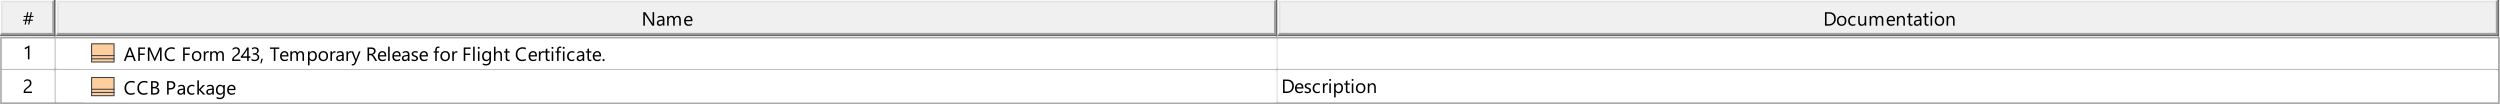 <?xml version="1.0" encoding="UTF-8"?>
<!DOCTYPE svg PUBLIC '-//W3C//DTD SVG 1.0//EN'
          'http://www.w3.org/TR/2001/REC-SVG-20010904/DTD/svg10.dtd'>
<svg fill-opacity="1" xmlns:xlink="http://www.w3.org/1999/xlink" color-rendering="auto" color-interpolation="auto" text-rendering="auto" stroke="black" stroke-linecap="square" width="16.24in" stroke-miterlimit="10" shape-rendering="auto" stroke-opacity="1" fill="black" stroke-dasharray="none" font-weight="normal" stroke-width="1" viewBox="0 0 1559 65" height="0.677in" xmlns="http://www.w3.org/2000/svg" font-family="'Arial'" font-style="normal" stroke-linejoin="miter" font-size="12px" stroke-dashoffset="0" image-rendering="auto"
><rect x="0" y="0" width="1559" height="65" fill="#808080" stroke="none"/><!--Generated by the Batik Graphics2D SVG Generator
 This is MagicDraw diagram.--><defs id="genericDefs"
  /><g
  ><defs id="defs1"
    ><linearGradient transform="matrix(1.0 0.0 -1158.399 -1.0 0.0 -1607.781)" x1="1180.899" x2="1159.899" gradientUnits="userSpaceOnUse" y1="-1619.781" y2="-1619.781" id="gradient1" color-interpolation="sRGB" spreadMethod="pad"
      ><stop stop-color="rgb(255,250,214)" offset="0%"
        /><stop stop-color="rgb(254,206,158)" offset="100%"
      /></linearGradient
      ><clipPath clipPathUnits="userSpaceOnUse" id="clipPath1"
      ><path d="M0 0 L1559 0 L1559 65 L0 65 L0 0 Z"
      /></clipPath
      ><clipPath clipPathUnits="userSpaceOnUse" id="clipPath2"
      ><path d="M0 0 L0 23 L35 23 L35 0 Z"
      /></clipPath
      ><clipPath clipPathUnits="userSpaceOnUse" id="clipPath3"
      ><path d="M0 0 L0 23 L762 23 L762 0 Z"
      /></clipPath
      ><clipPath clipPathUnits="userSpaceOnUse" id="clipPath4"
      ><path d="M0 -23 L1559 -23 L1559 42 L0 42 L0 -23 Z"
      /></clipPath
      ><clipPath clipPathUnits="userSpaceOnUse" id="clipPath5"
      ><path d="M0 0 L0 20 L34 20 L34 0 Z"
      /></clipPath
      ><clipPath clipPathUnits="userSpaceOnUse" id="clipPath6"
      ><path d="M0 0 L0 19 L8 19 L8 0 Z"
      /></clipPath
      ><clipPath clipPathUnits="userSpaceOnUse" id="clipPath7"
      ><path d="M0 0 L0 20 L761 20 L761 0 Z"
      /></clipPath
      ><clipPath clipPathUnits="userSpaceOnUse" id="clipPath8"
      ><path d="M0 0 L0 20 L744 20 L744 0 Z"
      /></clipPath
      ><clipPath clipPathUnits="userSpaceOnUse" id="clipPath9"
      ><path d="M0 0 L0 20 L24 20 L24 0 Z"
      /></clipPath
      ><clipPath clipPathUnits="userSpaceOnUse" id="clipPath10"
      ><path d="M0 0 L0 16 L24 16 L24 0 Z"
      /></clipPath
      ><clipPath clipPathUnits="userSpaceOnUse" id="clipPath11"
      ><path d="M-6 0 L-6 24 L30 24 L30 0 Z"
      /></clipPath
      ><clipPath clipPathUnits="userSpaceOnUse" id="clipPath12"
      ><path d="M0 0 L0 24 L24 24 L24 0 Z"
      /></clipPath
      ><clipPath clipPathUnits="userSpaceOnUse" id="clipPath13"
      ><path d="M0 0 L0 20 L720 20 L720 0 Z"
      /></clipPath
      ><clipPath clipPathUnits="userSpaceOnUse" id="clipPath14"
      ><path d="M1 0 L1 20 L719 20 L719 0 Z"
      /></clipPath
      ><clipPath clipPathUnits="userSpaceOnUse" id="clipPath15"
      ><path d="M0 0 L0 18 L744 18 L744 0 Z"
      /></clipPath
      ><clipPath clipPathUnits="userSpaceOnUse" id="clipPath16"
      ><path d="M0 0 L0 18 L743 18 L743 0 Z"
      /></clipPath
    ></defs
    ><g fill="white" stroke="white"
    ><rect x="0" width="1559" height="65" y="0" clip-path="url(#clipPath1)" stroke="none"
    /></g
    ><g fill="rgb(240,240,240)" font-family="'Segoe UI'" stroke="rgb(240,240,240)"
    ><rect x="0" width="1559" height="23" y="0" clip-path="url(#clipPath1)" stroke="none"
    /></g
    ><g font-family="'Segoe UI'"
    ><path d="M20.828 9.953 L20.703 10.578 L19.172 10.578 L18.797 12.328 L20.453 12.328 L20.281 12.953 L18.672 12.953 L18.156 15.281 L17.422 15.281 L17.922 12.953 L16.469 12.953 L15.969 15.281 L15.234 15.281 L15.734 12.953 L14.188 12.953 L14.312 12.328 L15.859 12.328 L16.219 10.578 L14.594 10.578 L14.719 9.953 L16.344 9.953 L16.844 7.594 L17.578 7.594 L17.078 9.953 L18.562 9.953 L19.062 7.594 L19.781 7.594 L19.297 9.953 L20.828 9.953 ZM18.438 10.578 L16.969 10.578 L16.578 12.328 L18.062 12.328 L18.438 10.578 Z" stroke="none" clip-path="url(#clipPath2)"
    /></g
    ><g fill="white" font-family="'Segoe UI'" stroke="white"
    ><line y2="22" fill="none" x1="0" clip-path="url(#clipPath2)" x2="0" y1="0"
      /><line y2="0" fill="none" x1="1" clip-path="url(#clipPath2)" x2="33" y1="0"
      /><line clip-path="url(#clipPath2)" fill="none" x1="1" x2="1" y1="1" y2="20" stroke="rgb(227,227,227)"
      /><line clip-path="url(#clipPath2)" fill="none" x1="2" x2="32" y1="1" y2="1" stroke="rgb(227,227,227)"
      /><line clip-path="url(#clipPath2)" fill="none" x1="1" x2="33" y1="21" y2="21" stroke="rgb(160,160,160)"
      /><line clip-path="url(#clipPath2)" fill="none" x1="33" x2="33" y1="1" y2="20" stroke="rgb(160,160,160)"
      /><line clip-path="url(#clipPath2)" fill="none" x1="0" x2="34" y1="22" y2="22" stroke="rgb(105,105,105)"
      /><line clip-path="url(#clipPath2)" fill="none" x1="34" x2="34" y1="22" y2="0" stroke="rgb(105,105,105)"
    /></g
    ><g font-family="'Segoe UI'" transform="translate(35,0)"
    ><path d="M372.875 16 L371.672 16 L367.344 9.297 Q367.188 9.047 367.078 8.781 L367.047 8.781 Q367.094 9.047 367.094 9.922 L367.094 16 L366.109 16 L366.109 7.594 L367.375 7.594 L371.594 14.188 Q371.844 14.594 371.922 14.75 L371.953 14.75 Q371.891 14.391 371.891 13.516 L371.891 7.594 L372.875 7.594 L372.875 16 ZM379.266 16 L378.312 16 L378.312 15.062 L378.281 15.062 Q377.656 16.141 376.438 16.141 Q375.547 16.141 375.031 15.672 Q374.531 15.188 374.531 14.406 Q374.531 12.719 376.516 12.453 L378.312 12.203 Q378.312 10.672 377.078 10.672 Q375.984 10.672 375.109 11.406 L375.109 10.422 Q376 9.859 377.156 9.859 Q379.266 9.859 379.266 12.094 L379.266 16 ZM378.312 12.969 L376.859 13.156 Q376.188 13.25 375.844 13.5 Q375.516 13.734 375.516 14.328 Q375.516 14.781 375.828 15.062 Q376.141 15.328 376.656 15.328 Q377.375 15.328 377.844 14.828 Q378.312 14.328 378.312 13.562 L378.312 12.969 ZM389.5 16 L388.531 16 L388.531 12.547 Q388.531 11.562 388.219 11.125 Q387.922 10.672 387.188 10.672 Q386.578 10.672 386.141 11.234 Q385.719 11.797 385.719 12.578 L385.719 16 L384.75 16 L384.75 12.438 Q384.75 10.672 383.391 10.672 Q382.75 10.672 382.344 11.203 Q381.938 11.734 381.938 12.578 L381.938 16 L380.969 16 L380.969 10 L381.938 10 L381.938 10.953 L381.953 10.953 Q382.594 9.859 383.828 9.859 Q384.438 9.859 384.891 10.203 Q385.344 10.547 385.516 11.094 Q386.188 9.859 387.516 9.859 Q389.5 9.859 389.5 12.297 L389.5 16 ZM396.797 13.234 L392.562 13.234 Q392.578 14.234 393.094 14.781 Q393.609 15.328 394.516 15.328 Q395.531 15.328 396.375 14.656 L396.375 15.562 Q395.594 16.141 394.281 16.141 Q393.016 16.141 392.281 15.328 Q391.562 14.5 391.562 13.016 Q391.562 11.625 392.359 10.75 Q393.156 9.859 394.328 9.859 Q395.5 9.859 396.141 10.625 Q396.797 11.375 396.797 12.734 L396.797 13.234 ZM395.812 12.422 Q395.812 11.594 395.406 11.141 Q395.016 10.672 394.312 10.672 Q393.625 10.672 393.156 11.156 Q392.688 11.641 392.578 12.422 L395.812 12.422 Z" stroke="none" clip-path="url(#clipPath3)"
    /></g
    ><g fill="white" font-family="'Segoe UI'" transform="translate(35,0)" stroke="white"
    ><line y2="22" fill="none" x1="0" clip-path="url(#clipPath3)" x2="0" y1="0"
      /><line y2="0" fill="none" x1="1" clip-path="url(#clipPath3)" x2="760" y1="0"
      /><line clip-path="url(#clipPath3)" fill="none" x1="1" x2="1" y1="1" y2="20" stroke="rgb(227,227,227)"
      /><line clip-path="url(#clipPath3)" fill="none" x1="2" x2="759" y1="1" y2="1" stroke="rgb(227,227,227)"
      /><line clip-path="url(#clipPath3)" fill="none" x1="1" x2="760" y1="21" y2="21" stroke="rgb(160,160,160)"
      /><line clip-path="url(#clipPath3)" fill="none" x1="760" x2="760" y1="1" y2="20" stroke="rgb(160,160,160)"
      /><line clip-path="url(#clipPath3)" fill="none" x1="0" x2="761" y1="22" y2="22" stroke="rgb(105,105,105)"
      /><line clip-path="url(#clipPath3)" fill="none" x1="761" x2="761" y1="22" y2="0" stroke="rgb(105,105,105)"
    /></g
    ><g font-family="'Segoe UI'" transform="translate(797,0)"
    ><path d="M341.109 16 L341.109 7.594 L343.422 7.594 Q347.859 7.594 347.859 11.688 Q347.859 13.641 346.625 14.828 Q345.391 16 343.328 16 L341.109 16 ZM342.094 8.484 L342.094 15.109 L343.344 15.109 Q345 15.109 345.906 14.234 Q346.828 13.344 346.828 11.719 Q346.828 8.484 343.406 8.484 L342.094 8.484 ZM351.484 16.141 Q350.156 16.141 349.359 15.297 Q348.562 14.453 348.562 13.062 Q348.562 11.562 349.391 10.719 Q350.219 9.859 351.625 9.859 Q352.969 9.859 353.719 10.688 Q354.469 11.516 354.469 12.969 Q354.469 14.406 353.656 15.281 Q352.844 16.141 351.484 16.141 ZM351.547 10.672 Q350.625 10.672 350.078 11.297 Q349.547 11.922 349.547 13.031 Q349.547 14.094 350.094 14.719 Q350.641 15.328 351.547 15.328 Q352.484 15.328 352.984 14.734 Q353.484 14.125 353.484 13.016 Q353.484 11.891 352.984 11.281 Q352.484 10.672 351.547 10.672 ZM360.062 15.719 Q359.375 16.141 358.422 16.141 Q357.141 16.141 356.344 15.312 Q355.562 14.469 355.562 13.141 Q355.562 11.656 356.406 10.766 Q357.266 9.859 358.688 9.859 Q359.469 9.859 360.078 10.156 L360.078 11.141 Q359.406 10.672 358.641 10.672 Q357.719 10.672 357.125 11.328 Q356.547 11.984 356.547 13.062 Q356.547 14.109 357.094 14.719 Q357.656 15.328 358.594 15.328 Q359.375 15.328 360.062 14.812 L360.062 15.719 ZM366.828 16 L365.859 16 L365.859 15.047 L365.844 15.047 Q365.25 16.141 363.984 16.141 Q361.844 16.141 361.844 13.578 L361.844 10 L362.797 10 L362.797 13.438 Q362.797 15.328 364.25 15.328 Q364.953 15.328 365.406 14.812 Q365.859 14.297 365.859 13.453 L365.859 10 L366.828 10 L366.828 16 ZM377.5 16 L376.531 16 L376.531 12.547 Q376.531 11.562 376.219 11.125 Q375.922 10.672 375.188 10.672 Q374.578 10.672 374.141 11.234 Q373.719 11.797 373.719 12.578 L373.719 16 L372.75 16 L372.75 12.438 Q372.75 10.672 371.391 10.672 Q370.75 10.672 370.344 11.203 Q369.938 11.734 369.938 12.578 L369.938 16 L368.969 16 L368.969 10 L369.938 10 L369.938 10.953 L369.953 10.953 Q370.594 9.859 371.828 9.859 Q372.438 9.859 372.891 10.203 Q373.344 10.547 373.516 11.094 Q374.188 9.859 375.516 9.859 Q377.5 9.859 377.5 12.297 L377.5 16 ZM384.797 13.234 L380.562 13.234 Q380.578 14.234 381.094 14.781 Q381.609 15.328 382.516 15.328 Q383.531 15.328 384.375 14.656 L384.375 15.562 Q383.594 16.141 382.281 16.141 Q381.016 16.141 380.281 15.328 Q379.562 14.5 379.562 13.016 Q379.562 11.625 380.359 10.75 Q381.156 9.859 382.328 9.859 Q383.5 9.859 384.141 10.625 Q384.797 11.375 384.797 12.734 L384.797 13.234 ZM383.812 12.422 Q383.812 11.594 383.406 11.141 Q383.016 10.672 382.312 10.672 Q381.625 10.672 381.156 11.156 Q380.688 11.641 380.578 12.422 L383.812 12.422 ZM390.953 16 L390 16 L390 12.578 Q390 10.672 388.594 10.672 Q387.875 10.672 387.406 11.219 Q386.938 11.75 386.938 12.578 L386.938 16 L385.969 16 L385.969 10 L386.938 10 L386.938 11 L386.953 11 Q387.641 9.859 388.922 9.859 Q389.906 9.859 390.422 10.5 Q390.953 11.125 390.953 12.328 L390.953 16 ZM395.75 15.938 Q395.422 16.125 394.859 16.125 Q393.281 16.125 393.281 14.375 L393.281 10.812 L392.25 10.812 L392.25 10 L393.281 10 L393.281 8.531 L394.25 8.219 L394.25 10 L395.75 10 L395.75 10.812 L394.25 10.812 L394.25 14.203 Q394.25 14.797 394.453 15.062 Q394.656 15.312 395.125 15.312 Q395.5 15.312 395.75 15.125 L395.75 15.938 ZM401.266 16 L400.312 16 L400.312 15.062 L400.281 15.062 Q399.656 16.141 398.438 16.141 Q397.547 16.141 397.031 15.672 Q396.531 15.188 396.531 14.406 Q396.531 12.719 398.516 12.453 L400.312 12.203 Q400.312 10.672 399.078 10.672 Q397.984 10.672 397.109 11.406 L397.109 10.422 Q398 9.859 399.156 9.859 Q401.266 9.859 401.266 12.094 L401.266 16 ZM400.312 12.969 L398.859 13.156 Q398.188 13.25 397.844 13.5 Q397.516 13.734 397.516 14.328 Q397.516 14.781 397.828 15.062 Q398.141 15.328 398.656 15.328 Q399.375 15.328 399.844 14.828 Q400.312 14.328 400.312 13.562 L400.312 12.969 ZM405.75 15.938 Q405.422 16.125 404.859 16.125 Q403.281 16.125 403.281 14.375 L403.281 10.812 L402.25 10.812 L402.25 10 L403.281 10 L403.281 8.531 L404.25 8.219 L404.25 10 L405.75 10 L405.75 10.812 L404.25 10.812 L404.25 14.203 Q404.25 14.797 404.453 15.062 Q404.656 15.312 405.125 15.312 Q405.5 15.312 405.75 15.125 L405.75 15.938 ZM407.469 8.469 Q407.203 8.469 407.016 8.297 Q406.844 8.125 406.844 7.859 Q406.844 7.578 407.016 7.406 Q407.203 7.234 407.469 7.234 Q407.734 7.234 407.906 7.406 Q408.094 7.578 408.094 7.859 Q408.094 8.109 407.906 8.297 Q407.734 8.469 407.469 8.469 ZM407.938 16 L406.969 16 L406.969 10 L407.938 10 L407.938 16 ZM412.484 16.141 Q411.156 16.141 410.359 15.297 Q409.562 14.453 409.562 13.062 Q409.562 11.562 410.391 10.719 Q411.219 9.859 412.625 9.859 Q413.969 9.859 414.719 10.688 Q415.469 11.516 415.469 12.969 Q415.469 14.406 414.656 15.281 Q413.844 16.141 412.484 16.141 ZM412.547 10.672 Q411.625 10.672 411.078 11.297 Q410.547 11.922 410.547 13.031 Q410.547 14.094 411.094 14.719 Q411.641 15.328 412.547 15.328 Q413.484 15.328 413.984 14.734 Q414.484 14.125 414.484 13.016 Q414.484 11.891 413.984 11.281 Q413.484 10.672 412.547 10.672 ZM421.953 16 L421 16 L421 12.578 Q421 10.672 419.594 10.672 Q418.875 10.672 418.406 11.219 Q417.938 11.75 417.938 12.578 L417.938 16 L416.969 16 L416.969 10 L417.938 10 L417.938 11 L417.953 11 Q418.641 9.859 419.922 9.859 Q420.906 9.859 421.422 10.5 Q421.953 11.125 421.953 12.328 L421.953 16 Z" stroke="none" clip-path="url(#clipPath3)"
    /></g
    ><g fill="white" font-family="'Segoe UI'" transform="translate(797,0)" stroke="white"
    ><line y2="22" fill="none" x1="0" clip-path="url(#clipPath3)" x2="0" y1="0"
      /><line y2="0" fill="none" x1="1" clip-path="url(#clipPath3)" x2="760" y1="0"
      /><line clip-path="url(#clipPath3)" fill="none" x1="1" x2="1" y1="1" y2="20" stroke="rgb(227,227,227)"
      /><line clip-path="url(#clipPath3)" fill="none" x1="2" x2="759" y1="1" y2="1" stroke="rgb(227,227,227)"
      /><line clip-path="url(#clipPath3)" fill="none" x1="1" x2="760" y1="21" y2="21" stroke="rgb(160,160,160)"
      /><line clip-path="url(#clipPath3)" fill="none" x1="760" x2="760" y1="1" y2="20" stroke="rgb(160,160,160)"
      /><line clip-path="url(#clipPath3)" fill="none" x1="0" x2="761" y1="22" y2="22" stroke="rgb(105,105,105)"
      /><line clip-path="url(#clipPath3)" fill="none" x1="761" x2="761" y1="22" y2="0" stroke="rgb(105,105,105)"
    /></g
    ><g fill="white" font-family="'Segoe UI'" transform="translate(0,23)" stroke="white"
    ><rect x="0" width="1559" height="42" y="0" clip-path="url(#clipPath4)" stroke="none"
      /><line clip-path="url(#clipPath4)" fill="none" x1="34" x2="34" y1="0" y2="20" stroke="rgb(168,168,168)"
      /><line clip-path="url(#clipPath4)" fill="none" x1="34" x2="34" y1="21" y2="41" stroke="rgb(168,168,168)"
      /><line clip-path="url(#clipPath4)" fill="none" x1="796" x2="796" y1="0" y2="20" stroke="rgb(168,168,168)"
      /><line clip-path="url(#clipPath4)" fill="none" x1="796" x2="796" y1="21" y2="41" stroke="rgb(168,168,168)"
      /><line clip-path="url(#clipPath4)" fill="none" x1="1558" x2="1558" y1="0" y2="20" stroke="rgb(168,168,168)"
      /><line clip-path="url(#clipPath4)" fill="none" x1="1558" x2="1558" y1="21" y2="41" stroke="rgb(168,168,168)"
      /><line clip-path="url(#clipPath4)" fill="none" x1="0" x2="34" y1="20" y2="20" stroke="rgb(168,168,168)"
      /><line clip-path="url(#clipPath4)" fill="none" x1="35" x2="796" y1="20" y2="20" stroke="rgb(168,168,168)"
      /><line clip-path="url(#clipPath4)" fill="none" x1="797" x2="1558" y1="20" y2="20" stroke="rgb(168,168,168)"
      /><line clip-path="url(#clipPath4)" fill="none" x1="0" x2="34" y1="41" y2="41" stroke="rgb(168,168,168)"
      /><line clip-path="url(#clipPath4)" fill="none" x1="35" x2="796" y1="41" y2="41" stroke="rgb(168,168,168)"
      /><line clip-path="url(#clipPath4)" fill="none" x1="797" x2="1558" y1="41" y2="41" stroke="rgb(168,168,168)"
    /></g
    ><g fill="white" font-family="'Segoe UI'" transform="translate(0,23)" stroke="white"
    ><rect x="0" width="34" height="20" y="0" clip-path="url(#clipPath5)" stroke="none"
    /></g
    ><g fill="white" font-family="'Segoe UI'" transform="translate(13,23)" stroke="white"
    ><rect x="0" width="8" height="19" y="0" clip-path="url(#clipPath6)" stroke="none"
      /><path fill="black" d="M5.25 14 L4.281 14 L4.281 6.734 Q4.172 6.844 3.953 7 Q3.75 7.141 3.469 7.281 Q3.203 7.422 2.906 7.547 Q2.625 7.672 2.344 7.734 L2.344 6.766 Q2.656 6.672 3 6.531 Q3.359 6.375 3.703 6.188 Q4.047 6 4.344 5.812 Q4.656 5.609 4.875 5.406 L5.25 5.406 L5.25 14 Z" clip-path="url(#clipPath6)" stroke="none"
    /></g
    ><g fill="white" font-family="'Segoe UI'" transform="translate(35,23)" stroke="white"
    ><rect x="0" width="761" height="20" y="0" clip-path="url(#clipPath7)" stroke="none"
    /></g
    ><g fill="white" font-family="'Segoe UI'" transform="translate(52,23)" stroke="white"
    ><rect x="0" width="744" height="20" y="0" clip-path="url(#clipPath8)" stroke="none"
    /></g
    ><g fill="url(#gradient1)" text-rendering="geometricPrecision" font-family="'Segoe UI'" transform="translate(56,25) matrix(0.667,0,0,0.667,0,0)" stroke="url(#gradient1)"
    ><rect x="1.5" width="21" height="17" y="3.5" clip-path="url(#clipPath12)" stroke="none"
      /><rect stroke-linecap="butt" x="1.5" y="3.5" clip-path="url(#clipPath12)" fill="none" width="21" height="17" stroke="rgb(66,66,66)"
    /></g
    ><g fill="rgb(66,66,66)" text-rendering="geometricPrecision" font-family="'Segoe UI'" transform="matrix(0.667,0,0,0.667,56,25)" stroke-linecap="butt" stroke="rgb(66,66,66)"
    ><line y2="14.5" fill="none" x1="22.5" clip-path="url(#clipPath12)" x2="1.5" y1="14.5"
    /></g
    ><g fill="rgb(66,66,66)" text-rendering="geometricPrecision" font-family="'Segoe UI'" transform="matrix(0.667,0,0,0.667,56,25)" stroke-linecap="butt" stroke="rgb(66,66,66)"
    ><line y2="17.5" fill="none" x1="22.5" clip-path="url(#clipPath12)" x2="1.5" y1="17.5"
    /></g
    ><g fill="white" font-family="'Segoe UI'" transform="translate(76,23)" stroke="white"
    ><rect x="0" width="720" height="20" y="0" clip-path="url(#clipPath13)" stroke="none"
      /><path fill="black" d="M8.609 15 L7.516 15 L6.625 12.641 L3.062 12.641 L2.219 15 L1.125 15 L4.359 6.594 L5.375 6.594 L8.609 15 ZM6.297 11.766 L4.984 8.172 Q4.922 8 4.859 7.609 L4.828 7.609 Q4.781 7.969 4.703 8.172 L3.391 11.766 L6.297 11.766 ZM14.375 7.484 L11.094 7.484 L11.094 10.391 L14.125 10.391 L14.125 11.281 L11.094 11.281 L11.094 15 L10.109 15 L10.109 6.594 L14.375 6.594 L14.375 7.484 ZM24.672 15 L23.688 15 L23.688 9.359 Q23.688 8.688 23.766 7.734 L23.75 7.734 Q23.609 8.297 23.5 8.547 L20.625 15 L20.141 15 L17.281 8.594 Q17.156 8.312 17.031 7.734 L17 7.734 Q17.047 8.234 17.047 9.375 L17.047 15 L16.109 15 L16.109 6.594 L17.406 6.594 L19.984 12.453 Q20.281 13.125 20.375 13.469 L20.406 13.469 Q20.656 12.766 20.812 12.438 L23.438 6.594 L24.672 6.594 L24.672 15 ZM32.828 14.641 Q31.891 15.141 30.5 15.141 Q28.703 15.141 27.625 13.984 Q26.547 12.828 26.547 10.953 Q26.547 8.938 27.766 7.703 Q28.984 6.453 30.844 6.453 Q32.031 6.453 32.828 6.797 L32.828 7.844 Q31.922 7.344 30.828 7.344 Q29.375 7.344 28.469 8.312 Q27.578 9.281 27.578 10.891 Q27.578 12.438 28.422 13.344 Q29.266 14.25 30.625 14.25 Q31.891 14.25 32.828 13.688 L32.828 14.641 ZM42.375 7.484 L39.094 7.484 L39.094 10.391 L42.125 10.391 L42.125 11.281 L39.094 11.281 L39.094 15 L38.109 15 L38.109 6.594 L42.375 6.594 L42.375 7.484 ZM46.484 15.141 Q45.156 15.141 44.359 14.297 Q43.562 13.453 43.562 12.062 Q43.562 10.562 44.391 9.719 Q45.219 8.859 46.625 8.859 Q47.969 8.859 48.719 9.688 Q49.469 10.516 49.469 11.969 Q49.469 13.406 48.656 14.281 Q47.844 15.141 46.484 15.141 ZM46.547 9.672 Q45.625 9.672 45.078 10.297 Q44.547 10.922 44.547 12.031 Q44.547 13.094 45.094 13.719 Q45.641 14.328 46.547 14.328 Q47.484 14.328 47.984 13.734 Q48.484 13.125 48.484 12.016 Q48.484 10.891 47.984 10.281 Q47.484 9.672 46.547 9.672 ZM54.109 9.969 Q53.844 9.781 53.375 9.781 Q52.766 9.781 52.344 10.359 Q51.938 10.938 51.938 11.938 L51.938 15 L50.969 15 L50.969 9 L51.938 9 L51.938 10.234 L51.953 10.234 Q52.156 9.609 52.578 9.25 Q53 8.891 53.531 8.891 Q53.906 8.891 54.109 8.969 L54.109 9.969 ZM63.5 15 L62.531 15 L62.531 11.547 Q62.531 10.562 62.219 10.125 Q61.922 9.672 61.188 9.672 Q60.578 9.672 60.141 10.234 Q59.719 10.797 59.719 11.578 L59.719 15 L58.75 15 L58.75 11.438 Q58.75 9.672 57.391 9.672 Q56.75 9.672 56.344 10.203 Q55.938 10.734 55.938 11.578 L55.938 15 L54.969 15 L54.969 9 L55.938 9 L55.938 9.953 L55.953 9.953 Q56.594 8.859 57.828 8.859 Q58.438 8.859 58.891 9.203 Q59.344 9.547 59.516 10.094 Q60.188 8.859 61.516 8.859 Q63.5 8.859 63.5 11.297 L63.5 15 ZM72.531 8.797 Q72.531 8.406 72.406 8.125 Q72.281 7.844 72.078 7.656 Q71.875 7.453 71.594 7.359 Q71.312 7.266 70.984 7.266 Q70.703 7.266 70.422 7.344 Q70.156 7.422 69.891 7.562 Q69.641 7.688 69.406 7.875 Q69.172 8.062 68.969 8.297 L68.969 7.266 Q69.375 6.875 69.875 6.672 Q70.375 6.453 71.094 6.453 Q71.609 6.453 72.047 6.609 Q72.484 6.75 72.812 7.047 Q73.141 7.328 73.312 7.75 Q73.5 8.172 73.5 8.719 Q73.5 9.219 73.391 9.625 Q73.281 10.031 73.047 10.391 Q72.812 10.734 72.453 11.062 Q72.109 11.391 71.641 11.734 Q71.047 12.156 70.656 12.453 Q70.281 12.75 70.047 13.016 Q69.828 13.281 69.734 13.547 Q69.641 13.797 69.641 14.141 L73.828 14.141 L73.828 15 L68.641 15 L68.641 14.578 Q68.641 14.047 68.75 13.641 Q68.875 13.219 69.141 12.859 Q69.406 12.484 69.844 12.125 Q70.281 11.75 70.922 11.281 Q71.375 10.953 71.672 10.656 Q71.984 10.359 72.172 10.062 Q72.359 9.766 72.438 9.453 Q72.531 9.141 72.531 8.797 ZM78.984 6.594 L78.984 12.141 L80.062 12.141 L80.062 13.031 L78.984 13.031 L78.984 15 L78.031 15 L78.031 13.031 L74.078 13.031 L74.078 12.188 Q74.641 11.578 75.203 10.875 Q75.766 10.156 76.266 9.438 Q76.781 8.703 77.219 7.984 Q77.656 7.266 77.953 6.594 L78.984 6.594 ZM75.172 12.141 L78.031 12.141 L78.031 8.031 Q77.594 8.797 77.203 9.406 Q76.812 10 76.453 10.5 Q76.094 10.984 75.766 11.391 Q75.453 11.781 75.172 12.141 ZM85.578 12.625 Q85.578 13.188 85.359 13.656 Q85.156 14.125 84.766 14.453 Q84.375 14.781 83.828 14.969 Q83.281 15.141 82.625 15.141 Q81.438 15.141 80.719 14.688 L80.719 13.656 Q81.578 14.328 82.672 14.328 Q83.109 14.328 83.453 14.219 Q83.812 14.109 84.062 13.906 Q84.328 13.688 84.453 13.391 Q84.594 13.078 84.594 12.703 Q84.594 11.062 82.25 11.062 L81.562 11.062 L81.562 10.25 L82.219 10.25 Q84.297 10.25 84.297 8.703 Q84.297 7.266 82.719 7.266 Q81.828 7.266 81.047 7.875 L81.047 6.938 Q81.844 6.453 82.953 6.453 Q83.484 6.453 83.906 6.609 Q84.344 6.75 84.641 7.016 Q84.953 7.281 85.109 7.656 Q85.281 8.016 85.281 8.453 Q85.281 10.125 83.609 10.594 L83.609 10.609 Q84.031 10.656 84.391 10.828 Q84.766 10.984 85.016 11.25 Q85.281 11.5 85.422 11.859 Q85.578 12.203 85.578 12.625 ZM87.859 13.656 L86.922 16.547 L86.234 16.547 L86.922 13.656 L87.859 13.656 ZM98.078 7.484 L95.641 7.484 L95.641 15 L94.656 15 L94.656 7.484 L92.234 7.484 L92.234 6.594 L98.078 6.594 L98.078 7.484 ZM103.797 12.234 L99.562 12.234 Q99.578 13.234 100.094 13.781 Q100.609 14.328 101.516 14.328 Q102.531 14.328 103.375 13.656 L103.375 14.562 Q102.594 15.141 101.281 15.141 Q100.016 15.141 99.281 14.328 Q98.562 13.5 98.562 12.016 Q98.562 10.625 99.359 9.75 Q100.156 8.859 101.328 8.859 Q102.5 8.859 103.141 9.625 Q103.797 10.375 103.797 11.734 L103.797 12.234 ZM102.812 11.422 Q102.812 10.594 102.406 10.141 Q102.016 9.672 101.312 9.672 Q100.625 9.672 100.156 10.156 Q99.688 10.641 99.578 11.422 L102.812 11.422 ZM113.5 15 L112.531 15 L112.531 11.547 Q112.531 10.562 112.219 10.125 Q111.922 9.672 111.188 9.672 Q110.578 9.672 110.141 10.234 Q109.719 10.797 109.719 11.578 L109.719 15 L108.75 15 L108.75 11.438 Q108.75 9.672 107.391 9.672 Q106.75 9.672 106.344 10.203 Q105.938 10.734 105.938 11.578 L105.938 15 L104.969 15 L104.969 9 L105.938 9 L105.938 9.953 L105.953 9.953 Q106.594 8.859 107.828 8.859 Q108.438 8.859 108.891 9.203 Q109.344 9.547 109.516 10.094 Q110.188 8.859 111.516 8.859 Q113.5 8.859 113.5 11.297 L113.5 15 ZM116.953 14.125 L116.938 14.125 L116.938 17.766 L115.969 17.766 L115.969 9 L116.938 9 L116.938 10.047 L116.953 10.047 Q117.672 8.859 119.031 8.859 Q120.188 8.859 120.844 9.672 Q121.5 10.469 121.5 11.828 Q121.5 13.328 120.766 14.234 Q120.031 15.141 118.75 15.141 Q117.594 15.141 116.953 14.125 ZM116.938 11.719 L116.938 12.547 Q116.938 13.297 117.422 13.812 Q117.906 14.328 118.641 14.328 Q119.516 14.328 120.016 13.672 Q120.516 13 120.516 11.812 Q120.516 10.797 120.047 10.234 Q119.578 9.672 118.797 9.672 Q117.953 9.672 117.438 10.25 Q116.938 10.828 116.938 11.719 ZM125.484 15.141 Q124.156 15.141 123.359 14.297 Q122.562 13.453 122.562 12.062 Q122.562 10.562 123.391 9.719 Q124.219 8.859 125.625 8.859 Q126.969 8.859 127.719 9.688 Q128.469 10.516 128.469 11.969 Q128.469 13.406 127.656 14.281 Q126.844 15.141 125.484 15.141 ZM125.547 9.672 Q124.625 9.672 124.078 10.297 Q123.547 10.922 123.547 12.031 Q123.547 13.094 124.094 13.719 Q124.641 14.328 125.547 14.328 Q126.484 14.328 126.984 13.734 Q127.484 13.125 127.484 12.016 Q127.484 10.891 126.984 10.281 Q126.484 9.672 125.547 9.672 ZM133.109 9.969 Q132.844 9.781 132.375 9.781 Q131.766 9.781 131.344 10.359 Q130.938 10.938 130.938 11.938 L130.938 15 L129.969 15 L129.969 9 L130.938 9 L130.938 10.234 L130.953 10.234 Q131.156 9.609 131.578 9.25 Q132 8.891 132.531 8.891 Q132.906 8.891 133.109 8.969 L133.109 9.969 ZM138.266 15 L137.312 15 L137.312 14.062 L137.281 14.062 Q136.656 15.141 135.438 15.141 Q134.547 15.141 134.031 14.672 Q133.531 14.188 133.531 13.406 Q133.531 11.719 135.516 11.453 L137.312 11.203 Q137.312 9.672 136.078 9.672 Q134.984 9.672 134.109 10.406 L134.109 9.422 Q135 8.859 136.156 8.859 Q138.266 8.859 138.266 11.094 L138.266 15 ZM137.312 11.969 L135.859 12.156 Q135.188 12.25 134.844 12.5 Q134.516 12.734 134.516 13.328 Q134.516 13.781 134.828 14.062 Q135.141 14.328 135.656 14.328 Q136.375 14.328 136.844 13.828 Q137.312 13.328 137.312 12.562 L137.312 11.969 ZM143.109 9.969 Q142.844 9.781 142.375 9.781 Q141.766 9.781 141.344 10.359 Q140.938 10.938 140.938 11.938 L140.938 15 L139.969 15 L139.969 9 L140.938 9 L140.938 10.234 L140.953 10.234 Q141.156 9.609 141.578 9.25 Q142 8.891 142.531 8.891 Q142.906 8.891 143.109 8.969 L143.109 9.969 ZM148.75 9 L145.984 15.969 Q145.25 17.828 143.922 17.828 Q143.547 17.828 143.281 17.75 L143.281 16.891 Q143.594 17 143.859 17 Q144.578 17 144.953 16.125 L145.422 14.984 L143.078 9 L144.156 9 L145.766 13.609 Q145.797 13.703 145.891 14.078 L145.938 14.078 Q145.953 13.938 146.047 13.625 L147.75 9 L148.75 9 ZM159.125 15 L157.953 15 L156.547 12.641 Q156.359 12.312 156.172 12.094 Q155.984 11.859 155.797 11.719 Q155.609 11.562 155.391 11.5 Q155.172 11.422 154.891 11.422 L154.094 11.422 L154.094 15 L153.109 15 L153.109 6.594 L155.609 6.594 Q156.156 6.594 156.625 6.734 Q157.094 6.875 157.438 7.156 Q157.781 7.438 157.969 7.859 Q158.172 8.266 158.172 8.828 Q158.172 9.281 158.031 9.641 Q157.906 10 157.656 10.297 Q157.422 10.578 157.078 10.781 Q156.734 10.984 156.297 11.094 L156.297 11.125 Q156.516 11.219 156.672 11.344 Q156.828 11.453 156.969 11.625 Q157.109 11.781 157.234 12 Q157.375 12.203 157.547 12.469 L159.125 15 ZM154.094 7.484 L154.094 10.531 L155.422 10.531 Q155.797 10.531 156.109 10.422 Q156.422 10.312 156.641 10.109 Q156.875 9.891 157 9.594 Q157.141 9.297 157.141 8.922 Q157.141 8.25 156.703 7.875 Q156.266 7.484 155.438 7.484 L154.094 7.484 ZM164.797 12.234 L160.562 12.234 Q160.578 13.234 161.094 13.781 Q161.609 14.328 162.516 14.328 Q163.531 14.328 164.375 13.656 L164.375 14.562 Q163.594 15.141 162.281 15.141 Q161.016 15.141 160.281 14.328 Q159.562 13.5 159.562 12.016 Q159.562 10.625 160.359 9.75 Q161.156 8.859 162.328 8.859 Q163.5 8.859 164.141 9.625 Q164.797 10.375 164.797 11.734 L164.797 12.234 ZM163.812 11.422 Q163.812 10.594 163.406 10.141 Q163.016 9.672 162.312 9.672 Q161.625 9.672 161.156 10.156 Q160.688 10.641 160.578 11.422 L163.812 11.422 ZM166.938 15 L165.969 15 L165.969 6.109 L166.938 6.109 L166.938 15 ZM173.797 12.234 L169.562 12.234 Q169.578 13.234 170.094 13.781 Q170.609 14.328 171.516 14.328 Q172.531 14.328 173.375 13.656 L173.375 14.562 Q172.594 15.141 171.281 15.141 Q170.016 15.141 169.281 14.328 Q168.562 13.5 168.562 12.016 Q168.562 10.625 169.359 9.75 Q170.156 8.859 171.328 8.859 Q172.5 8.859 173.141 9.625 Q173.797 10.375 173.797 11.734 L173.797 12.234 ZM172.812 11.422 Q172.812 10.594 172.406 10.141 Q172.016 9.672 171.312 9.672 Q170.625 9.672 170.156 10.156 Q169.688 10.641 169.578 11.422 L172.812 11.422 ZM179.266 15 L178.312 15 L178.312 14.062 L178.281 14.062 Q177.656 15.141 176.438 15.141 Q175.547 15.141 175.031 14.672 Q174.531 14.188 174.531 13.406 Q174.531 11.719 176.516 11.453 L178.312 11.203 Q178.312 9.672 177.078 9.672 Q175.984 9.672 175.109 10.406 L175.109 9.422 Q176 8.859 177.156 8.859 Q179.266 8.859 179.266 11.094 L179.266 15 ZM178.312 11.969 L176.859 12.156 Q176.188 12.25 175.844 12.5 Q175.516 12.734 175.516 13.328 Q175.516 13.781 175.828 14.062 Q176.141 14.328 176.656 14.328 Q177.375 14.328 177.844 13.828 Q178.312 13.328 178.312 12.562 L178.312 11.969 ZM180.609 14.781 L180.609 13.75 Q181.391 14.328 182.344 14.328 Q183.609 14.328 183.609 13.484 Q183.609 13.25 183.5 13.078 Q183.391 12.906 183.203 12.781 Q183.016 12.656 182.766 12.562 Q182.516 12.453 182.234 12.344 Q181.828 12.188 181.531 12.031 Q181.234 11.859 181.031 11.656 Q180.828 11.453 180.719 11.203 Q180.625 10.938 180.625 10.594 Q180.625 10.172 180.812 9.844 Q181.016 9.516 181.328 9.297 Q181.656 9.078 182.062 8.969 Q182.484 8.859 182.922 8.859 Q183.703 8.859 184.312 9.125 L184.312 10.094 Q183.656 9.672 182.797 9.672 Q182.516 9.672 182.297 9.734 Q182.094 9.797 181.938 9.906 Q181.781 10.016 181.688 10.172 Q181.609 10.328 181.609 10.516 Q181.609 10.75 181.688 10.906 Q181.781 11.062 181.938 11.188 Q182.109 11.312 182.344 11.406 Q182.578 11.5 182.875 11.625 Q183.266 11.781 183.578 11.938 Q183.906 12.094 184.125 12.297 Q184.344 12.5 184.469 12.766 Q184.594 13.031 184.594 13.391 Q184.594 13.844 184.391 14.172 Q184.203 14.5 183.875 14.719 Q183.547 14.922 183.109 15.031 Q182.688 15.141 182.219 15.141 Q181.297 15.141 180.609 14.781 ZM190.797 12.234 L186.562 12.234 Q186.578 13.234 187.094 13.781 Q187.609 14.328 188.516 14.328 Q189.531 14.328 190.375 13.656 L190.375 14.562 Q189.594 15.141 188.281 15.141 Q187.016 15.141 186.281 14.328 Q185.562 13.5 185.562 12.016 Q185.562 10.625 186.359 9.75 Q187.156 8.859 188.328 8.859 Q189.5 8.859 190.141 9.625 Q190.797 10.375 190.797 11.734 L190.797 12.234 ZM189.812 11.422 Q189.812 10.594 189.406 10.141 Q189.016 9.672 188.312 9.672 Q187.625 9.672 187.156 10.156 Q186.688 10.641 186.578 11.422 L189.812 11.422 ZM197.938 6.953 Q197.656 6.797 197.297 6.797 Q196.297 6.797 196.297 8.078 L196.297 9 L197.703 9 L197.703 9.812 L196.297 9.812 L196.297 15 L195.344 15 L195.344 9.812 L194.312 9.812 L194.312 9 L195.344 9 L195.344 8.031 Q195.344 7.078 195.875 6.531 Q196.422 5.984 197.234 5.984 Q197.688 5.984 197.938 6.094 L197.938 6.953 ZM201.484 15.141 Q200.156 15.141 199.359 14.297 Q198.562 13.453 198.562 12.062 Q198.562 10.562 199.391 9.719 Q200.219 8.859 201.625 8.859 Q202.969 8.859 203.719 9.688 Q204.469 10.516 204.469 11.969 Q204.469 13.406 203.656 14.281 Q202.844 15.141 201.484 15.141 ZM201.547 9.672 Q200.625 9.672 200.078 10.297 Q199.547 10.922 199.547 12.031 Q199.547 13.094 200.094 13.719 Q200.641 14.328 201.547 14.328 Q202.484 14.328 202.984 13.734 Q203.484 13.125 203.484 12.016 Q203.484 10.891 202.984 10.281 Q202.484 9.672 201.547 9.672 ZM209.109 9.969 Q208.844 9.781 208.375 9.781 Q207.766 9.781 207.344 10.359 Q206.938 10.938 206.938 11.938 L206.938 15 L205.969 15 L205.969 9 L206.938 9 L206.938 10.234 L206.953 10.234 Q207.156 9.609 207.578 9.25 Q208 8.891 208.531 8.891 Q208.906 8.891 209.109 8.969 L209.109 9.969 ZM217.375 7.484 L214.094 7.484 L214.094 10.391 L217.125 10.391 L217.125 11.281 L214.094 11.281 L214.094 15 L213.109 15 L213.109 6.594 L217.375 6.594 L217.375 7.484 ZM219.938 15 L218.969 15 L218.969 6.109 L219.938 6.109 L219.938 15 ZM222.469 7.469 Q222.203 7.469 222.016 7.297 Q221.844 7.125 221.844 6.859 Q221.844 6.578 222.016 6.406 Q222.203 6.234 222.469 6.234 Q222.734 6.234 222.906 6.406 Q223.094 6.578 223.094 6.859 Q223.094 7.109 222.906 7.297 Q222.734 7.469 222.469 7.469 ZM222.938 15 L221.969 15 L221.969 9 L222.938 9 L222.938 15 ZM230.094 14.516 Q230.094 17.828 226.938 17.828 Q225.812 17.828 224.984 17.406 L224.984 16.438 Q226 17 226.922 17 Q229.141 17 229.141 14.641 L229.141 13.984 L229.109 13.984 Q228.422 15.141 227.047 15.141 Q225.922 15.141 225.234 14.344 Q224.562 13.547 224.562 12.188 Q224.562 10.656 225.297 9.766 Q226.031 8.859 227.312 8.859 Q228.531 8.859 229.109 9.828 L229.141 9.828 L229.141 9 L230.094 9 L230.094 14.516 ZM229.141 12.281 L229.141 11.406 Q229.141 10.688 228.656 10.188 Q228.172 9.672 227.453 9.672 Q226.562 9.672 226.047 10.328 Q225.547 10.969 225.547 12.125 Q225.547 13.125 226.031 13.734 Q226.516 14.328 227.312 14.328 Q228.125 14.328 228.625 13.766 Q229.141 13.188 229.141 12.281 ZM236.953 15 L236 15 L236 11.547 Q236 9.672 234.594 9.672 Q233.891 9.672 233.406 10.219 Q232.938 10.75 232.938 11.594 L232.938 15 L231.969 15 L231.969 6.109 L232.938 6.109 L232.938 10 L232.953 10 Q233.656 8.859 234.922 8.859 Q236.953 8.859 236.953 11.297 L236.953 15 ZM241.75 14.938 Q241.422 15.125 240.859 15.125 Q239.281 15.125 239.281 13.375 L239.281 9.812 L238.25 9.812 L238.25 9 L239.281 9 L239.281 7.531 L240.25 7.219 L240.25 9 L241.75 9 L241.75 9.812 L240.25 9.812 L240.25 13.203 Q240.25 13.797 240.453 14.062 Q240.656 14.312 241.125 14.312 Q241.5 14.312 241.75 14.125 L241.75 14.938 ZM251.828 14.641 Q250.891 15.141 249.5 15.141 Q247.703 15.141 246.625 13.984 Q245.547 12.828 245.547 10.953 Q245.547 8.938 246.766 7.703 Q247.984 6.453 249.844 6.453 Q251.031 6.453 251.828 6.797 L251.828 7.844 Q250.922 7.344 249.828 7.344 Q248.375 7.344 247.469 8.312 Q246.578 9.281 246.578 10.891 Q246.578 12.438 247.422 13.344 Q248.266 14.25 249.625 14.25 Q250.891 14.25 251.828 13.688 L251.828 14.641 ZM258.797 12.234 L254.562 12.234 Q254.578 13.234 255.094 13.781 Q255.609 14.328 256.516 14.328 Q257.531 14.328 258.375 13.656 L258.375 14.562 Q257.594 15.141 256.281 15.141 Q255.016 15.141 254.281 14.328 Q253.562 13.5 253.562 12.016 Q253.562 10.625 254.359 9.75 Q255.156 8.859 256.328 8.859 Q257.5 8.859 258.141 9.625 Q258.797 10.375 258.797 11.734 L258.797 12.234 ZM257.812 11.422 Q257.812 10.594 257.406 10.141 Q257.016 9.672 256.312 9.672 Q255.625 9.672 255.156 10.156 Q254.688 10.641 254.578 11.422 L257.812 11.422 ZM263.109 9.969 Q262.844 9.781 262.375 9.781 Q261.766 9.781 261.344 10.359 Q260.938 10.938 260.938 11.938 L260.938 15 L259.969 15 L259.969 9 L260.938 9 L260.938 10.234 L260.953 10.234 Q261.156 9.609 261.578 9.25 Q262 8.891 262.531 8.891 Q262.906 8.891 263.109 8.969 L263.109 9.969 ZM266.75 14.938 Q266.422 15.125 265.859 15.125 Q264.281 15.125 264.281 13.375 L264.281 9.812 L263.25 9.812 L263.25 9 L264.281 9 L264.281 7.531 L265.25 7.219 L265.25 9 L266.75 9 L266.75 9.812 L265.25 9.812 L265.25 13.203 Q265.25 13.797 265.453 14.062 Q265.656 14.312 266.125 14.312 Q266.5 14.312 266.75 14.125 L266.75 14.938 ZM268.469 7.469 Q268.203 7.469 268.016 7.297 Q267.844 7.125 267.844 6.859 Q267.844 6.578 268.016 6.406 Q268.203 6.234 268.469 6.234 Q268.734 6.234 268.906 6.406 Q269.094 6.578 269.094 6.859 Q269.094 7.109 268.906 7.297 Q268.734 7.469 268.469 7.469 ZM268.938 15 L267.969 15 L267.969 9 L268.938 9 L268.938 15 ZM273.938 6.953 Q273.656 6.797 273.297 6.797 Q272.297 6.797 272.297 8.078 L272.297 9 L273.703 9 L273.703 9.812 L272.297 9.812 L272.297 15 L271.344 15 L271.344 9.812 L270.312 9.812 L270.312 9 L271.344 9 L271.344 8.031 Q271.344 7.078 271.875 6.531 Q272.422 5.984 273.234 5.984 Q273.688 5.984 273.938 6.094 L273.938 6.953 ZM275.469 7.469 Q275.203 7.469 275.016 7.297 Q274.844 7.125 274.844 6.859 Q274.844 6.578 275.016 6.406 Q275.203 6.234 275.469 6.234 Q275.734 6.234 275.906 6.406 Q276.094 6.578 276.094 6.859 Q276.094 7.109 275.906 7.297 Q275.734 7.469 275.469 7.469 ZM275.938 15 L274.969 15 L274.969 9 L275.938 9 L275.938 15 ZM282.062 14.719 Q281.375 15.141 280.422 15.141 Q279.141 15.141 278.344 14.312 Q277.562 13.469 277.562 12.141 Q277.562 10.656 278.406 9.766 Q279.266 8.859 280.688 8.859 Q281.469 8.859 282.078 9.156 L282.078 10.141 Q281.406 9.672 280.641 9.672 Q279.719 9.672 279.125 10.328 Q278.547 10.984 278.547 12.062 Q278.547 13.109 279.094 13.719 Q279.656 14.328 280.594 14.328 Q281.375 14.328 282.062 13.812 L282.062 14.719 ZM288.266 15 L287.312 15 L287.312 14.062 L287.281 14.062 Q286.656 15.141 285.438 15.141 Q284.547 15.141 284.031 14.672 Q283.531 14.188 283.531 13.406 Q283.531 11.719 285.516 11.453 L287.312 11.203 Q287.312 9.672 286.078 9.672 Q284.984 9.672 284.109 10.406 L284.109 9.422 Q285 8.859 286.156 8.859 Q288.266 8.859 288.266 11.094 L288.266 15 ZM287.312 11.969 L285.859 12.156 Q285.188 12.25 284.844 12.5 Q284.516 12.734 284.516 13.328 Q284.516 13.781 284.828 14.062 Q285.141 14.328 285.656 14.328 Q286.375 14.328 286.844 13.828 Q287.312 13.328 287.312 12.562 L287.312 11.969 ZM292.75 14.938 Q292.422 15.125 291.859 15.125 Q290.281 15.125 290.281 13.375 L290.281 9.812 L289.25 9.812 L289.25 9 L290.281 9 L290.281 7.531 L291.25 7.219 L291.25 9 L292.75 9 L292.75 9.812 L291.25 9.812 L291.25 13.203 Q291.25 13.797 291.453 14.062 Q291.656 14.312 292.125 14.312 Q292.5 14.312 292.75 14.125 L292.75 14.938 ZM298.797 12.234 L294.562 12.234 Q294.578 13.234 295.094 13.781 Q295.609 14.328 296.516 14.328 Q297.531 14.328 298.375 13.656 L298.375 14.562 Q297.594 15.141 296.281 15.141 Q295.016 15.141 294.281 14.328 Q293.562 13.5 293.562 12.016 Q293.562 10.625 294.359 9.75 Q295.156 8.859 296.328 8.859 Q297.5 8.859 298.141 9.625 Q298.797 10.375 298.797 11.734 L298.797 12.234 ZM297.812 11.422 Q297.812 10.594 297.406 10.141 Q297.016 9.672 296.312 9.672 Q295.625 9.672 295.156 10.156 Q294.688 10.641 294.578 11.422 L297.812 11.422 ZM300.312 15.125 Q300.031 15.125 299.844 14.938 Q299.656 14.734 299.656 14.469 Q299.656 14.203 299.844 14.016 Q300.031 13.812 300.312 13.812 Q300.578 13.812 300.766 14.016 Q300.969 14.203 300.969 14.469 Q300.969 14.734 300.766 14.938 Q300.578 15.125 300.312 15.125 Z" clip-path="url(#clipPath14)" stroke="none"
    /></g
    ><g fill="white" font-family="'Segoe UI'" transform="translate(797,23)" stroke="white"
    ><rect x="0" width="761" height="20" y="0" clip-path="url(#clipPath7)" stroke="none"
    /></g
    ><g fill="white" font-family="'Segoe UI'" transform="translate(798,24)" stroke="white"
    ><rect x="0" width="744" height="18" y="0" clip-path="url(#clipPath15)" stroke="none"
    /></g
    ><g fill="white" font-family="'Segoe UI'" transform="translate(799,24)" stroke="white"
    ><rect x="0" width="743" height="18" y="0" clip-path="url(#clipPath16)" stroke="none"
    /></g
    ><g fill="white" font-family="'Segoe UI'" transform="translate(0,44)" stroke="white"
    ><rect x="0" width="34" height="20" y="0" clip-path="url(#clipPath5)" stroke="none"
    /></g
    ><g fill="white" font-family="'Segoe UI'" transform="translate(13,44)" stroke="white"
    ><rect x="0" width="8" height="19" y="0" clip-path="url(#clipPath6)" stroke="none"
      /><path fill="black" d="M5.531 7.797 Q5.531 7.406 5.406 7.125 Q5.281 6.844 5.078 6.656 Q4.875 6.453 4.594 6.359 Q4.312 6.266 3.984 6.266 Q3.703 6.266 3.422 6.344 Q3.156 6.422 2.891 6.562 Q2.641 6.688 2.406 6.875 Q2.172 7.062 1.969 7.297 L1.969 6.266 Q2.375 5.875 2.875 5.672 Q3.375 5.453 4.094 5.453 Q4.609 5.453 5.047 5.609 Q5.484 5.75 5.812 6.047 Q6.141 6.328 6.312 6.75 Q6.5 7.172 6.5 7.719 Q6.5 8.219 6.391 8.625 Q6.281 9.031 6.047 9.391 Q5.812 9.734 5.453 10.062 Q5.109 10.391 4.641 10.734 Q4.047 11.156 3.656 11.453 Q3.281 11.75 3.047 12.016 Q2.828 12.281 2.734 12.547 Q2.641 12.797 2.641 13.141 L6.828 13.141 L6.828 14 L1.641 14 L1.641 13.578 Q1.641 13.047 1.75 12.641 Q1.875 12.219 2.141 11.859 Q2.406 11.484 2.844 11.125 Q3.281 10.75 3.922 10.281 Q4.375 9.953 4.672 9.656 Q4.984 9.359 5.172 9.062 Q5.359 8.766 5.438 8.453 Q5.531 8.141 5.531 7.797 Z" clip-path="url(#clipPath6)" stroke="none"
    /></g
    ><g fill="white" font-family="'Segoe UI'" transform="translate(35,44)" stroke="white"
    ><rect x="0" width="761" height="20" y="0" clip-path="url(#clipPath7)" stroke="none"
    /></g
    ><g fill="white" font-family="'Segoe UI'" transform="translate(52,44)" stroke="white"
    ><rect x="0" width="744" height="20" y="0" clip-path="url(#clipPath8)" stroke="none"
    /></g
    ><g fill="url(#gradient1)" text-rendering="geometricPrecision" font-family="'Segoe UI'" transform="translate(56,46) matrix(0.667,0,0,0.667,0,0)" stroke="url(#gradient1)"
    ><rect x="1.5" width="21" height="17" y="3.5" clip-path="url(#clipPath12)" stroke="none"
      /><rect stroke-linecap="butt" x="1.5" y="3.5" clip-path="url(#clipPath12)" fill="none" width="21" height="17" stroke="rgb(66,66,66)"
    /></g
    ><g fill="rgb(66,66,66)" text-rendering="geometricPrecision" font-family="'Segoe UI'" transform="matrix(0.667,0,0,0.667,56,46)" stroke-linecap="butt" stroke="rgb(66,66,66)"
    ><line y2="14.5" fill="none" x1="22.5" clip-path="url(#clipPath12)" x2="1.5" y1="14.5"
    /></g
    ><g fill="rgb(66,66,66)" text-rendering="geometricPrecision" font-family="'Segoe UI'" transform="matrix(0.667,0,0,0.667,56,46)" stroke-linecap="butt" stroke="rgb(66,66,66)"
    ><line y2="17.5" fill="none" x1="22.5" clip-path="url(#clipPath12)" x2="1.5" y1="17.5"
    /></g
    ><g fill="white" font-family="'Segoe UI'" transform="translate(76,44)" stroke="white"
    ><rect x="0" width="720" height="20" y="0" clip-path="url(#clipPath13)" stroke="none"
      /><path fill="black" d="M7.828 14.641 Q6.891 15.141 5.5 15.141 Q3.703 15.141 2.625 13.984 Q1.547 12.828 1.547 10.953 Q1.547 8.938 2.766 7.703 Q3.984 6.453 5.844 6.453 Q7.031 6.453 7.828 6.797 L7.828 7.844 Q6.922 7.344 5.828 7.344 Q4.375 7.344 3.469 8.312 Q2.578 9.281 2.578 10.891 Q2.578 12.438 3.422 13.344 Q4.266 14.25 5.625 14.25 Q6.891 14.25 7.828 13.688 L7.828 14.641 ZM15.828 14.641 Q14.891 15.141 13.5 15.141 Q11.703 15.141 10.625 13.984 Q9.547 12.828 9.547 10.953 Q9.547 8.938 10.766 7.703 Q11.984 6.453 13.844 6.453 Q15.031 6.453 15.828 6.797 L15.828 7.844 Q14.922 7.344 13.828 7.344 Q12.375 7.344 11.469 8.312 Q10.578 9.281 10.578 10.891 Q10.578 12.438 11.422 13.344 Q12.266 14.25 13.625 14.25 Q14.891 14.25 15.828 13.688 L15.828 14.641 ZM18.109 15 L18.109 6.594 L20.5 6.594 Q21.578 6.594 22.219 7.125 Q22.859 7.656 22.859 8.516 Q22.859 9.234 22.469 9.766 Q22.094 10.281 21.406 10.516 L21.406 10.531 Q22.25 10.641 22.766 11.188 Q23.281 11.719 23.281 12.578 Q23.281 13.656 22.5 14.328 Q21.734 15 20.547 15 L18.109 15 ZM19.094 7.484 L19.094 10.203 L20.094 10.203 Q20.906 10.203 21.359 9.812 Q21.828 9.422 21.828 8.719 Q21.828 7.484 20.219 7.484 L19.094 7.484 ZM19.094 11.078 L19.094 14.109 L20.422 14.109 Q21.297 14.109 21.766 13.703 Q22.25 13.281 22.25 12.578 Q22.25 11.078 20.219 11.078 L19.094 11.078 ZM29.094 11.828 L29.094 15 L28.109 15 L28.109 6.594 L30.406 6.594 Q31.766 6.594 32.5 7.25 Q33.234 7.906 33.234 9.109 Q33.234 10.297 32.406 11.062 Q31.594 11.828 30.188 11.828 L29.094 11.828 ZM29.094 7.484 L29.094 10.938 L30.125 10.938 Q31.141 10.938 31.672 10.469 Q32.203 10 32.203 9.156 Q32.203 7.484 30.234 7.484 L29.094 7.484 ZM39.266 15 L38.312 15 L38.312 14.062 L38.281 14.062 Q37.656 15.141 36.438 15.141 Q35.547 15.141 35.031 14.672 Q34.531 14.188 34.531 13.406 Q34.531 11.719 36.516 11.453 L38.312 11.203 Q38.312 9.672 37.078 9.672 Q35.984 9.672 35.109 10.406 L35.109 9.422 Q36 8.859 37.156 8.859 Q39.266 8.859 39.266 11.094 L39.266 15 ZM38.312 11.969 L36.859 12.156 Q36.188 12.25 35.844 12.5 Q35.516 12.734 35.516 13.328 Q35.516 13.781 35.828 14.062 Q36.141 14.328 36.656 14.328 Q37.375 14.328 37.844 13.828 Q38.312 13.328 38.312 12.562 L38.312 11.969 ZM45.062 14.719 Q44.375 15.141 43.422 15.141 Q42.141 15.141 41.344 14.312 Q40.562 13.469 40.562 12.141 Q40.562 10.656 41.406 9.766 Q42.266 8.859 43.688 8.859 Q44.469 8.859 45.078 9.156 L45.078 10.141 Q44.406 9.672 43.641 9.672 Q42.719 9.672 42.125 10.328 Q41.547 10.984 41.547 12.062 Q41.547 13.109 42.094 13.719 Q42.656 14.328 43.594 14.328 Q44.375 14.328 45.062 13.812 L45.062 14.719 ZM51.953 15 L50.609 15 L47.953 12.109 L47.938 12.109 L47.938 15 L46.969 15 L46.969 6.109 L47.938 6.109 L47.938 11.75 L47.953 11.75 L50.484 9 L51.734 9 L48.953 11.891 L51.953 15 ZM57.266 15 L56.312 15 L56.312 14.062 L56.281 14.062 Q55.656 15.141 54.438 15.141 Q53.547 15.141 53.031 14.672 Q52.531 14.188 52.531 13.406 Q52.531 11.719 54.516 11.453 L56.312 11.203 Q56.312 9.672 55.078 9.672 Q53.984 9.672 53.109 10.406 L53.109 9.422 Q54 8.859 55.156 8.859 Q57.266 8.859 57.266 11.094 L57.266 15 ZM56.312 11.969 L54.859 12.156 Q54.188 12.25 53.844 12.5 Q53.516 12.734 53.516 13.328 Q53.516 13.781 53.828 14.062 Q54.141 14.328 54.656 14.328 Q55.375 14.328 55.844 13.828 Q56.312 13.328 56.312 12.562 L56.312 11.969 ZM64.094 14.516 Q64.094 17.828 60.938 17.828 Q59.812 17.828 58.984 17.406 L58.984 16.438 Q60 17 60.922 17 Q63.141 17 63.141 14.641 L63.141 13.984 L63.109 13.984 Q62.422 15.141 61.047 15.141 Q59.922 15.141 59.234 14.344 Q58.562 13.547 58.562 12.188 Q58.562 10.656 59.297 9.766 Q60.031 8.859 61.312 8.859 Q62.531 8.859 63.109 9.828 L63.141 9.828 L63.141 9 L64.094 9 L64.094 14.516 ZM63.141 12.281 L63.141 11.406 Q63.141 10.688 62.656 10.188 Q62.172 9.672 61.453 9.672 Q60.562 9.672 60.047 10.328 Q59.547 10.969 59.547 12.125 Q59.547 13.125 60.031 13.734 Q60.516 14.328 61.312 14.328 Q62.125 14.328 62.625 13.766 Q63.141 13.188 63.141 12.281 ZM70.797 12.234 L66.562 12.234 Q66.578 13.234 67.094 13.781 Q67.609 14.328 68.516 14.328 Q69.531 14.328 70.375 13.656 L70.375 14.562 Q69.594 15.141 68.281 15.141 Q67.016 15.141 66.281 14.328 Q65.562 13.5 65.562 12.016 Q65.562 10.625 66.359 9.75 Q67.156 8.859 68.328 8.859 Q69.5 8.859 70.141 9.625 Q70.797 10.375 70.797 11.734 L70.797 12.234 ZM69.812 11.422 Q69.812 10.594 69.406 10.141 Q69.016 9.672 68.312 9.672 Q67.625 9.672 67.156 10.156 Q66.688 10.641 66.578 11.422 L69.812 11.422 Z" clip-path="url(#clipPath14)" stroke="none"
    /></g
    ><g fill="white" font-family="'Segoe UI'" transform="translate(797,44)" stroke="white"
    ><rect x="0" width="761" height="20" y="0" clip-path="url(#clipPath7)" stroke="none"
    /></g
    ><g fill="white" font-family="'Segoe UI'" transform="translate(798,45)" stroke="white"
    ><rect x="0" width="744" height="18" y="0" clip-path="url(#clipPath15)" stroke="none"
    /></g
    ><g fill="white" font-family="'Segoe UI'" transform="translate(799,45)" stroke="white"
    ><rect x="0" width="743" height="18" y="0" clip-path="url(#clipPath16)" stroke="none"
      /><path fill="black" d="M1.109 13 L1.109 4.594 L3.422 4.594 Q7.859 4.594 7.859 8.688 Q7.859 10.641 6.625 11.828 Q5.391 13 3.328 13 L1.109 13 ZM2.094 5.484 L2.094 12.109 L3.344 12.109 Q5 12.109 5.906 11.234 Q6.828 10.344 6.828 8.719 Q6.828 5.484 3.406 5.484 L2.094 5.484 ZM13.797 10.234 L9.562 10.234 Q9.578 11.234 10.094 11.781 Q10.609 12.328 11.516 12.328 Q12.531 12.328 13.375 11.656 L13.375 12.562 Q12.594 13.141 11.281 13.141 Q10.016 13.141 9.281 12.328 Q8.562 11.5 8.562 10.016 Q8.562 8.625 9.359 7.75 Q10.156 6.859 11.328 6.859 Q12.5 6.859 13.141 7.625 Q13.797 8.375 13.797 9.734 L13.797 10.234 ZM12.812 9.422 Q12.812 8.594 12.406 8.141 Q12.016 7.672 11.312 7.672 Q10.625 7.672 10.156 8.156 Q9.688 8.641 9.578 9.422 L12.812 9.422 ZM14.609 12.781 L14.609 11.75 Q15.391 12.328 16.344 12.328 Q17.609 12.328 17.609 11.484 Q17.609 11.25 17.5 11.078 Q17.391 10.906 17.203 10.781 Q17.016 10.656 16.766 10.562 Q16.516 10.453 16.234 10.344 Q15.828 10.188 15.531 10.031 Q15.234 9.859 15.031 9.656 Q14.828 9.453 14.719 9.203 Q14.625 8.938 14.625 8.594 Q14.625 8.172 14.812 7.844 Q15.016 7.516 15.328 7.297 Q15.656 7.078 16.062 6.969 Q16.484 6.859 16.922 6.859 Q17.703 6.859 18.312 7.125 L18.312 8.094 Q17.656 7.672 16.797 7.672 Q16.516 7.672 16.297 7.734 Q16.094 7.797 15.938 7.906 Q15.781 8.016 15.688 8.172 Q15.609 8.328 15.609 8.516 Q15.609 8.75 15.688 8.906 Q15.781 9.062 15.938 9.188 Q16.109 9.312 16.344 9.406 Q16.578 9.5 16.875 9.625 Q17.266 9.781 17.578 9.938 Q17.906 10.094 18.125 10.297 Q18.344 10.5 18.469 10.766 Q18.594 11.031 18.594 11.391 Q18.594 11.844 18.391 12.172 Q18.203 12.5 17.875 12.719 Q17.547 12.922 17.109 13.031 Q16.688 13.141 16.219 13.141 Q15.297 13.141 14.609 12.781 ZM24.062 12.719 Q23.375 13.141 22.422 13.141 Q21.141 13.141 20.344 12.312 Q19.562 11.469 19.562 10.141 Q19.562 8.656 20.406 7.766 Q21.266 6.859 22.688 6.859 Q23.469 6.859 24.078 7.156 L24.078 8.141 Q23.406 7.672 22.641 7.672 Q21.719 7.672 21.125 8.328 Q20.547 8.984 20.547 10.062 Q20.547 11.109 21.094 11.719 Q21.656 12.328 22.594 12.328 Q23.375 12.328 24.062 11.812 L24.062 12.719 ZM29.109 7.969 Q28.844 7.781 28.375 7.781 Q27.766 7.781 27.344 8.359 Q26.938 8.938 26.938 9.938 L26.938 13 L25.969 13 L25.969 7 L26.938 7 L26.938 8.234 L26.953 8.234 Q27.156 7.609 27.578 7.25 Q28 6.891 28.531 6.891 Q28.906 6.891 29.109 6.969 L29.109 7.969 ZM30.469 5.469 Q30.203 5.469 30.016 5.297 Q29.844 5.125 29.844 4.859 Q29.844 4.578 30.016 4.406 Q30.203 4.234 30.469 4.234 Q30.734 4.234 30.906 4.406 Q31.094 4.578 31.094 4.859 Q31.094 5.109 30.906 5.297 Q30.734 5.469 30.469 5.469 ZM30.938 13 L29.969 13 L29.969 7 L30.938 7 L30.938 13 ZM33.953 12.125 L33.938 12.125 L33.938 15.766 L32.969 15.766 L32.969 7 L33.938 7 L33.938 8.047 L33.953 8.047 Q34.672 6.859 36.031 6.859 Q37.188 6.859 37.844 7.672 Q38.5 8.469 38.5 9.828 Q38.5 11.328 37.766 12.234 Q37.031 13.141 35.75 13.141 Q34.594 13.141 33.953 12.125 ZM33.938 9.719 L33.938 10.547 Q33.938 11.297 34.422 11.812 Q34.906 12.328 35.641 12.328 Q36.516 12.328 37.016 11.672 Q37.516 11 37.516 9.812 Q37.516 8.797 37.047 8.234 Q36.578 7.672 35.797 7.672 Q34.953 7.672 34.438 8.25 Q33.938 8.828 33.938 9.719 ZM42.75 12.938 Q42.422 13.125 41.859 13.125 Q40.281 13.125 40.281 11.375 L40.281 7.812 L39.25 7.812 L39.25 7 L40.281 7 L40.281 5.531 L41.25 5.219 L41.25 7 L42.75 7 L42.75 7.812 L41.25 7.812 L41.25 11.203 Q41.25 11.797 41.453 12.062 Q41.656 12.312 42.125 12.312 Q42.5 12.312 42.75 12.125 L42.75 12.938 ZM44.469 5.469 Q44.203 5.469 44.016 5.297 Q43.844 5.125 43.844 4.859 Q43.844 4.578 44.016 4.406 Q44.203 4.234 44.469 4.234 Q44.734 4.234 44.906 4.406 Q45.094 4.578 45.094 4.859 Q45.094 5.109 44.906 5.297 Q44.734 5.469 44.469 5.469 ZM44.938 13 L43.969 13 L43.969 7 L44.938 7 L44.938 13 ZM49.484 13.141 Q48.156 13.141 47.359 12.297 Q46.562 11.453 46.562 10.062 Q46.562 8.562 47.391 7.719 Q48.219 6.859 49.625 6.859 Q50.969 6.859 51.719 7.688 Q52.469 8.516 52.469 9.969 Q52.469 11.406 51.656 12.281 Q50.844 13.141 49.484 13.141 ZM49.547 7.672 Q48.625 7.672 48.078 8.297 Q47.547 8.922 47.547 10.031 Q47.547 11.094 48.094 11.719 Q48.641 12.328 49.547 12.328 Q50.484 12.328 50.984 11.734 Q51.484 11.125 51.484 10.016 Q51.484 8.891 50.984 8.281 Q50.484 7.672 49.547 7.672 ZM58.953 13 L58 13 L58 9.578 Q58 7.672 56.594 7.672 Q55.875 7.672 55.406 8.219 Q54.938 8.75 54.938 9.578 L54.938 13 L53.969 13 L53.969 7 L54.938 7 L54.938 8 L54.953 8 Q55.641 6.859 56.922 6.859 Q57.906 6.859 58.422 7.5 Q58.953 8.125 58.953 9.328 L58.953 13 Z" clip-path="url(#clipPath16)" stroke="none"
    /></g
    ><g fill="rgb(168,168,168)" font-family="'Segoe UI'" transform="translate(0,23)" stroke="rgb(168,168,168)"
    ><path d="M0 0 L1559 0 L1559 42 L0 42 L0 0 ZM1 1 L1558 1 L1558 41 L1 41 L1 1 Z" fill-rule="evenodd" clip-path="url(#clipPath4)" stroke="none"
    /></g
  ></g
></svg
>
